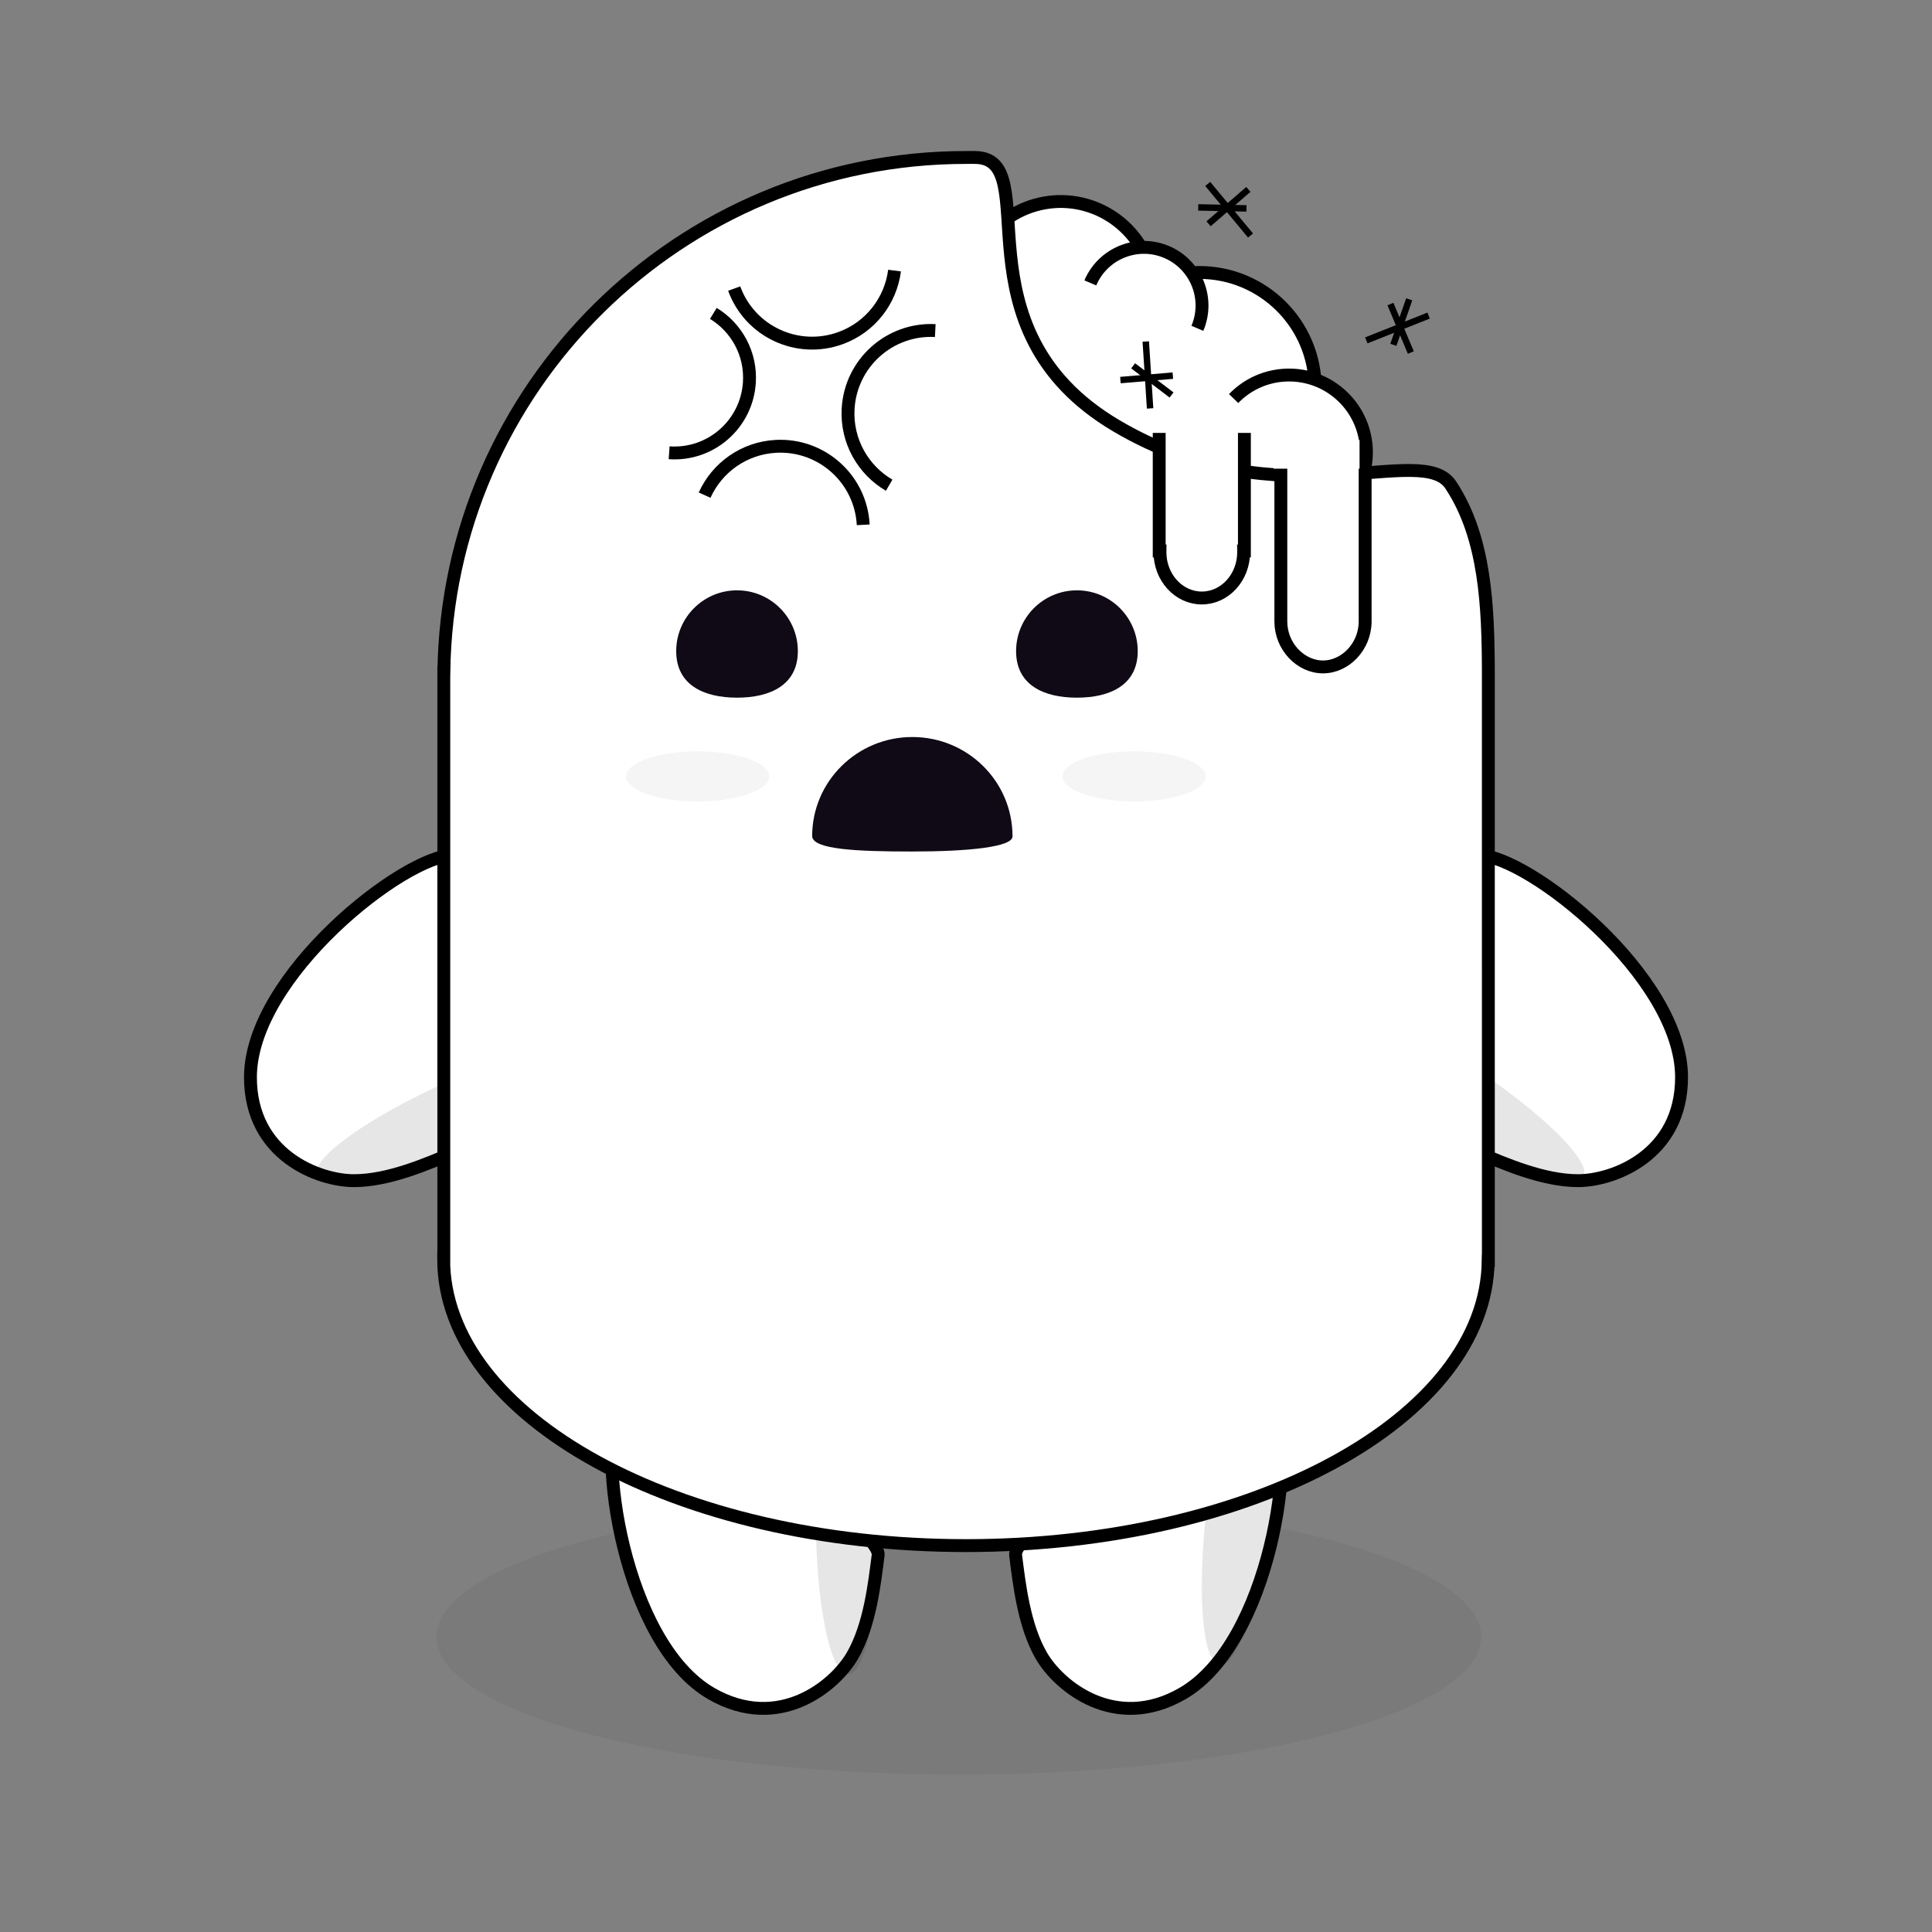 <?xml version="1.0" encoding="UTF-8"?>
<svg width="540px" height="540px" viewBox="0 0 540 540" version="1.1" xmlns="http://www.w3.org/2000/svg" xmlns:xlink="http://www.w3.org/1999/xlink">
    <rect x="0" y="0" width="540" height="540" fill="#808080" stroke="none"/>
    <!-- Generator: Sketch 48.2 (47327) - http://www.bohemiancoding.com/sketch -->
    <title>mascot-overload</title>
    <desc>Created with Sketch.</desc>
    <defs></defs>
    <g id="Page-1" stroke="none" stroke-width="1" fill="none" fill-rule="evenodd">
        <g id="mascot-overload">
            <g id="lobi-sad" transform="translate(70, 44)">
                <ellipse id="Oval-19" fill="#000000" opacity="0.05" cx="198" cy="413.5" rx="146" ry="38.5"></ellipse>
                <g id="Group-11-Copy-5" transform="translate(195, 7)" fill="#FFFFFF" stroke="#000000" stroke-width="3.6">
                    <ellipse id="Oval-11-Copy-15" cx="70.2" cy="57.492" rx="32.4" ry="32.339"></ellipse>
                    <path d="M95.342,96.959 C107.272,96.959 116.942,87.307 116.942,75.4 C116.942,63.493 107.272,53.841 95.342,53.841 C83.413,53.841 73.742,63.493 73.742,75.4" id="Oval-11-Copy-14" transform="translate(95.342, 75.4) rotate(44) translate(-95.342, -75.4) "></path>
                    <path d="M44.064,67.466 C58.478,67.466 70.164,55.803 70.164,41.416 C70.164,27.028 58.478,15.365 44.064,15.365 C34.454,15.365 18.916,25.236 -2.549,44.978" id="Oval-11-Copy-17" transform="translate(33.807, 41.416) rotate(-103) translate(-33.807, -41.416) "></path>
                    <path d="M49.75,43.177 C58.742,43.177 66.031,35.901 66.031,26.927 C66.031,17.952 58.742,10.676 49.75,10.676" id="Oval-11-Copy-16" transform="translate(57.891, 26.927) rotate(-67) translate(-57.891, -26.927) "></path>
                </g>
                <path d="M343.157,286 C357.034,286 400,252.147 400,223.895 C400,202.079 380.851,195 371.086,195 C361.322,195 350.561,199.73 343.157,202.834 C335.753,205.937 329.28,286 343.157,286 Z" id="Oval-13-Copy-34" stroke="#000000" stroke-width="3.6" fill="#FFFFFF" transform="translate(367.5, 240.5) scale(1, -1) translate(-367.5, -240.5) "></path>
                <path d="M234.311,438.396 C248.188,438.396 291.154,404.542 291.154,376.291 C291.154,354.475 272.005,347.396 262.24,347.396 C252.476,347.396 241.715,352.126 234.311,355.229 C226.907,358.333 220.434,438.396 234.311,438.396 Z" id="Oval-13-Copy-36" stroke="#000000" stroke-width="3.6" fill="#FFFFFF" transform="translate(258.654, 392.896) scale(-1, 1) rotate(-240) translate(-258.654, -392.896) "></path>
                <path d="M106.311,438.396 C120.188,438.396 163.154,404.542 163.154,376.291 C163.154,354.475 144.005,347.396 134.24,347.396 C124.476,347.396 113.715,352.126 106.311,355.229 C98.907,358.333 92.434,438.396 106.311,438.396 Z" id="Oval-13-Copy-37" stroke="#000000" stroke-width="3.6" fill="#FFFFFF" transform="translate(130.654, 392.896) rotate(-240) translate(-130.654, -392.896) "></path>
                <ellipse id="Oval-19-Copy-7" fill="#000000" opacity="0.1" transform="translate(167, 379.5) rotate(-270) translate(-167, -379.5) " cx="167" cy="379.5" rx="44.5" ry="9"></ellipse>
                <path d="M8.157,286 C22.034,286 65,252.147 65,223.895 C65,202.079 45.851,195 36.086,195 C26.322,195 15.561,199.73 8.157,202.834 C0.753,205.937 -5.72,286 8.157,286 Z" id="Oval-13-Copy-35" stroke="#000000" stroke-width="3.6" fill="#FFFFFF" transform="translate(32.5, 240.5) scale(-1, -1) translate(-32.5, -240.5) "></path>
                <ellipse id="Oval-19-Copy-6" fill="#000000" opacity="0.1" transform="translate(59.313, 266.322) rotate(-24) translate(-59.313, -266.322) " cx="59.313" cy="266.322" rx="44.5" ry="9"></ellipse>
                <ellipse id="Oval-19-Copy-9" fill="#000000" opacity="0.1" transform="translate(335.223, 260.784) rotate(33) translate(-335.223, -260.784) " cx="335.223" cy="260.784" rx="44.5" ry="9"></ellipse>
                <ellipse id="Oval-19-Copy-8" fill="#000000" opacity="0.1" transform="translate(276.356, 377.265) rotate(-263) translate(-276.356, -377.265) " cx="276.356" cy="377.265" rx="44.5" ry="9"></ellipse>
                <path d="M345.953,308.374 C345.467,352.396 280.298,388 199.978,388 C119.356,388 54,352.129 54,307.879 L54.045,307.879 L54.045,144.05 L54.055,144.05 C55.021,64.336 120.003,0.013 200.022,0.013 C201.218,0.013 201.261,-0.016 202.449,0.013 C222.694,0.013 195.713,47.634 241.988,74.991 C288.263,102.348 327.673,78.718 335.64,91.785 C345.186,106.385 345.959,125.505 345.998,144.05 L346,308.374 L345.953,308.374 Z" id="Combined-Shape-Copy-8" stroke="#000000" stroke-width="3.6" fill="#FFFFFF"></path>
                <ellipse id="Oval-12-Copy-22" fill="#D8D8D8" opacity="0.273" cx="247" cy="173" rx="20" ry="7"></ellipse>
                <ellipse id="Oval-12-Copy-23" fill="#D8D8D8" opacity="0.273" cx="125" cy="173" rx="20" ry="7"></ellipse>
                <path d="M231,151 C240.389,151 248,147.389 248,138 C248,128.611 240.389,121 231,121 C221.611,121 214,128.611 214,138 C214,147.389 221.611,151 231,151 Z" id="Oval-11-Copy-47" fill="#0F0A15"></path>
                <path d="M185.001,194 C200.464,194 213,181.582 213,166.263 C212.787,162.554 200.464,162 185.001,162 C169.537,162 156.845,163.236 157.001,166.263 C157.001,181.582 169.537,194 185.001,194 Z" id="Oval-11-Copy-49" fill="#0F0A15" transform="translate(185, 178) rotate(-180) translate(-185, -178) "></path>
                <path d="M136,151 C145.389,151 153,147.389 153,138 C153,128.611 145.389,121 136,121 C126.611,121 119,128.611 119,138 C119,147.389 126.611,151 136,151 Z" id="Oval-11-Copy-50" fill="#0F0A15"></path>
                <g id="Group-10-Copy" transform="translate(155.271, 66.877) rotate(49) translate(-155.271, -66.877) translate(113.271, 20.877)" stroke="#000000" stroke-width="3.6">
                    <path d="M13.115,46.925 C25.917,46.925 36.294,36.538 36.294,23.724 C36.294,14.735 31.187,6.94 23.719,3.088" id="Oval-15" transform="translate(24.705, 25.006) rotate(21) translate(-24.705, -25.006) "></path>
                    <path d="M11.62,83.541 C23.22,83.541 32.624,74.128 32.624,62.517 C32.624,54.372 27.996,47.308 21.229,43.817" id="Oval-15-Copy-3" transform="translate(22.122, 63.679) rotate(-45) translate(-22.122, -63.679) "></path>
                    <path d="M47.884,52.082 C60.686,52.082 71.063,41.695 71.063,28.881 C71.063,19.893 65.956,12.098 58.488,8.245" id="Oval-15-Copy" transform="translate(59.474, 30.164) rotate(134) translate(-59.474, -30.164) "></path>
                    <path d="M45.309,89.473 C58.11,89.473 68.488,79.086 68.488,66.272 C68.488,57.283 63.381,49.488 55.913,45.636" id="Oval-15-Copy-2" transform="translate(56.898, 67.554) rotate(218) translate(-56.898, -67.554) "></path>
                </g>
                <path d="M311.561,129.692 C311.561,136.698 306.023,142.406 299.781,142.406 C293.538,142.406 288,136.698 288,129.692 L288,81 L311.561,81 L311.561,129.692 Z" id="Combined-Shape-Copy-9" stroke="#000000" stroke-width="3.6" fill="#FFFFFF"></path>
                <rect id="Rectangle-22-Copy-2" fill="#FFFFFF" x="286" y="79" width="24" height="8"></rect>
                <path d="M277.602,109.996 C277.604,110.102 277.606,110.209 277.606,110.316 C277.606,117.398 272.368,123.139 265.907,123.139 C259.446,123.139 254.208,117.398 254.208,110.316 C254.208,110.209 254.21,110.102 254.212,109.996 L254,109.996 L254,74 L277.814,74 L277.814,109.996 L277.602,109.996 Z" id="Combined-Shape-Copy-10" stroke="#000000" stroke-width="3.6" fill="#FFFFFF"></path>
                <rect id="Rectangle-22-Copy-3" fill="#FFFFFF" x="251" y="71" width="29" height="6"></rect>
                <g id="Group-13-Copy-4" transform="translate(320.688, 46.798) rotate(96) translate(-320.688, -46.798) translate(313.688, 38.798)" stroke="#000000" stroke-linecap="square" stroke-width="1.8">
                    <path d="M13.529,4 L2.221,10.222" id="Line-4"></path>
                    <path d="M3.938,0.5 L11.812,15.5" id="Line-5"></path>
                    <path d="M11.812,8.444 L0.438,5.778" id="Line-6"></path>
                </g>
                <g id="Group-13-Copy-6" transform="translate(272.688, 14.798) rotate(-12) translate(-272.688, -14.798) translate(265.688, 6.798)" stroke="#000000" stroke-linecap="square" stroke-width="1.8">
                    <path d="M13.529,4 L2.221,10.222" id="Line-4"></path>
                    <path d="M3.938,0.5 L11.812,15.5" id="Line-5"></path>
                    <path d="M11.812,8.444 L0.438,5.778" id="Line-6"></path>
                </g>
                <g id="Group-13-Copy-5" transform="translate(251.649, 61.156) rotate(204) translate(-251.649, -61.156) translate(244.649, 53.156)" stroke="#000000" stroke-linecap="square" stroke-width="1.8">
                    <path d="M13.529,4 L2.221,10.222" id="Line-4"></path>
                    <path d="M3.938,0.5 L11.812,15.5" id="Line-5"></path>
                    <path d="M11.812,8.444 L0.438,5.778" id="Line-6"></path>
                </g>
            </g>
        </g>
    </g>
</svg>